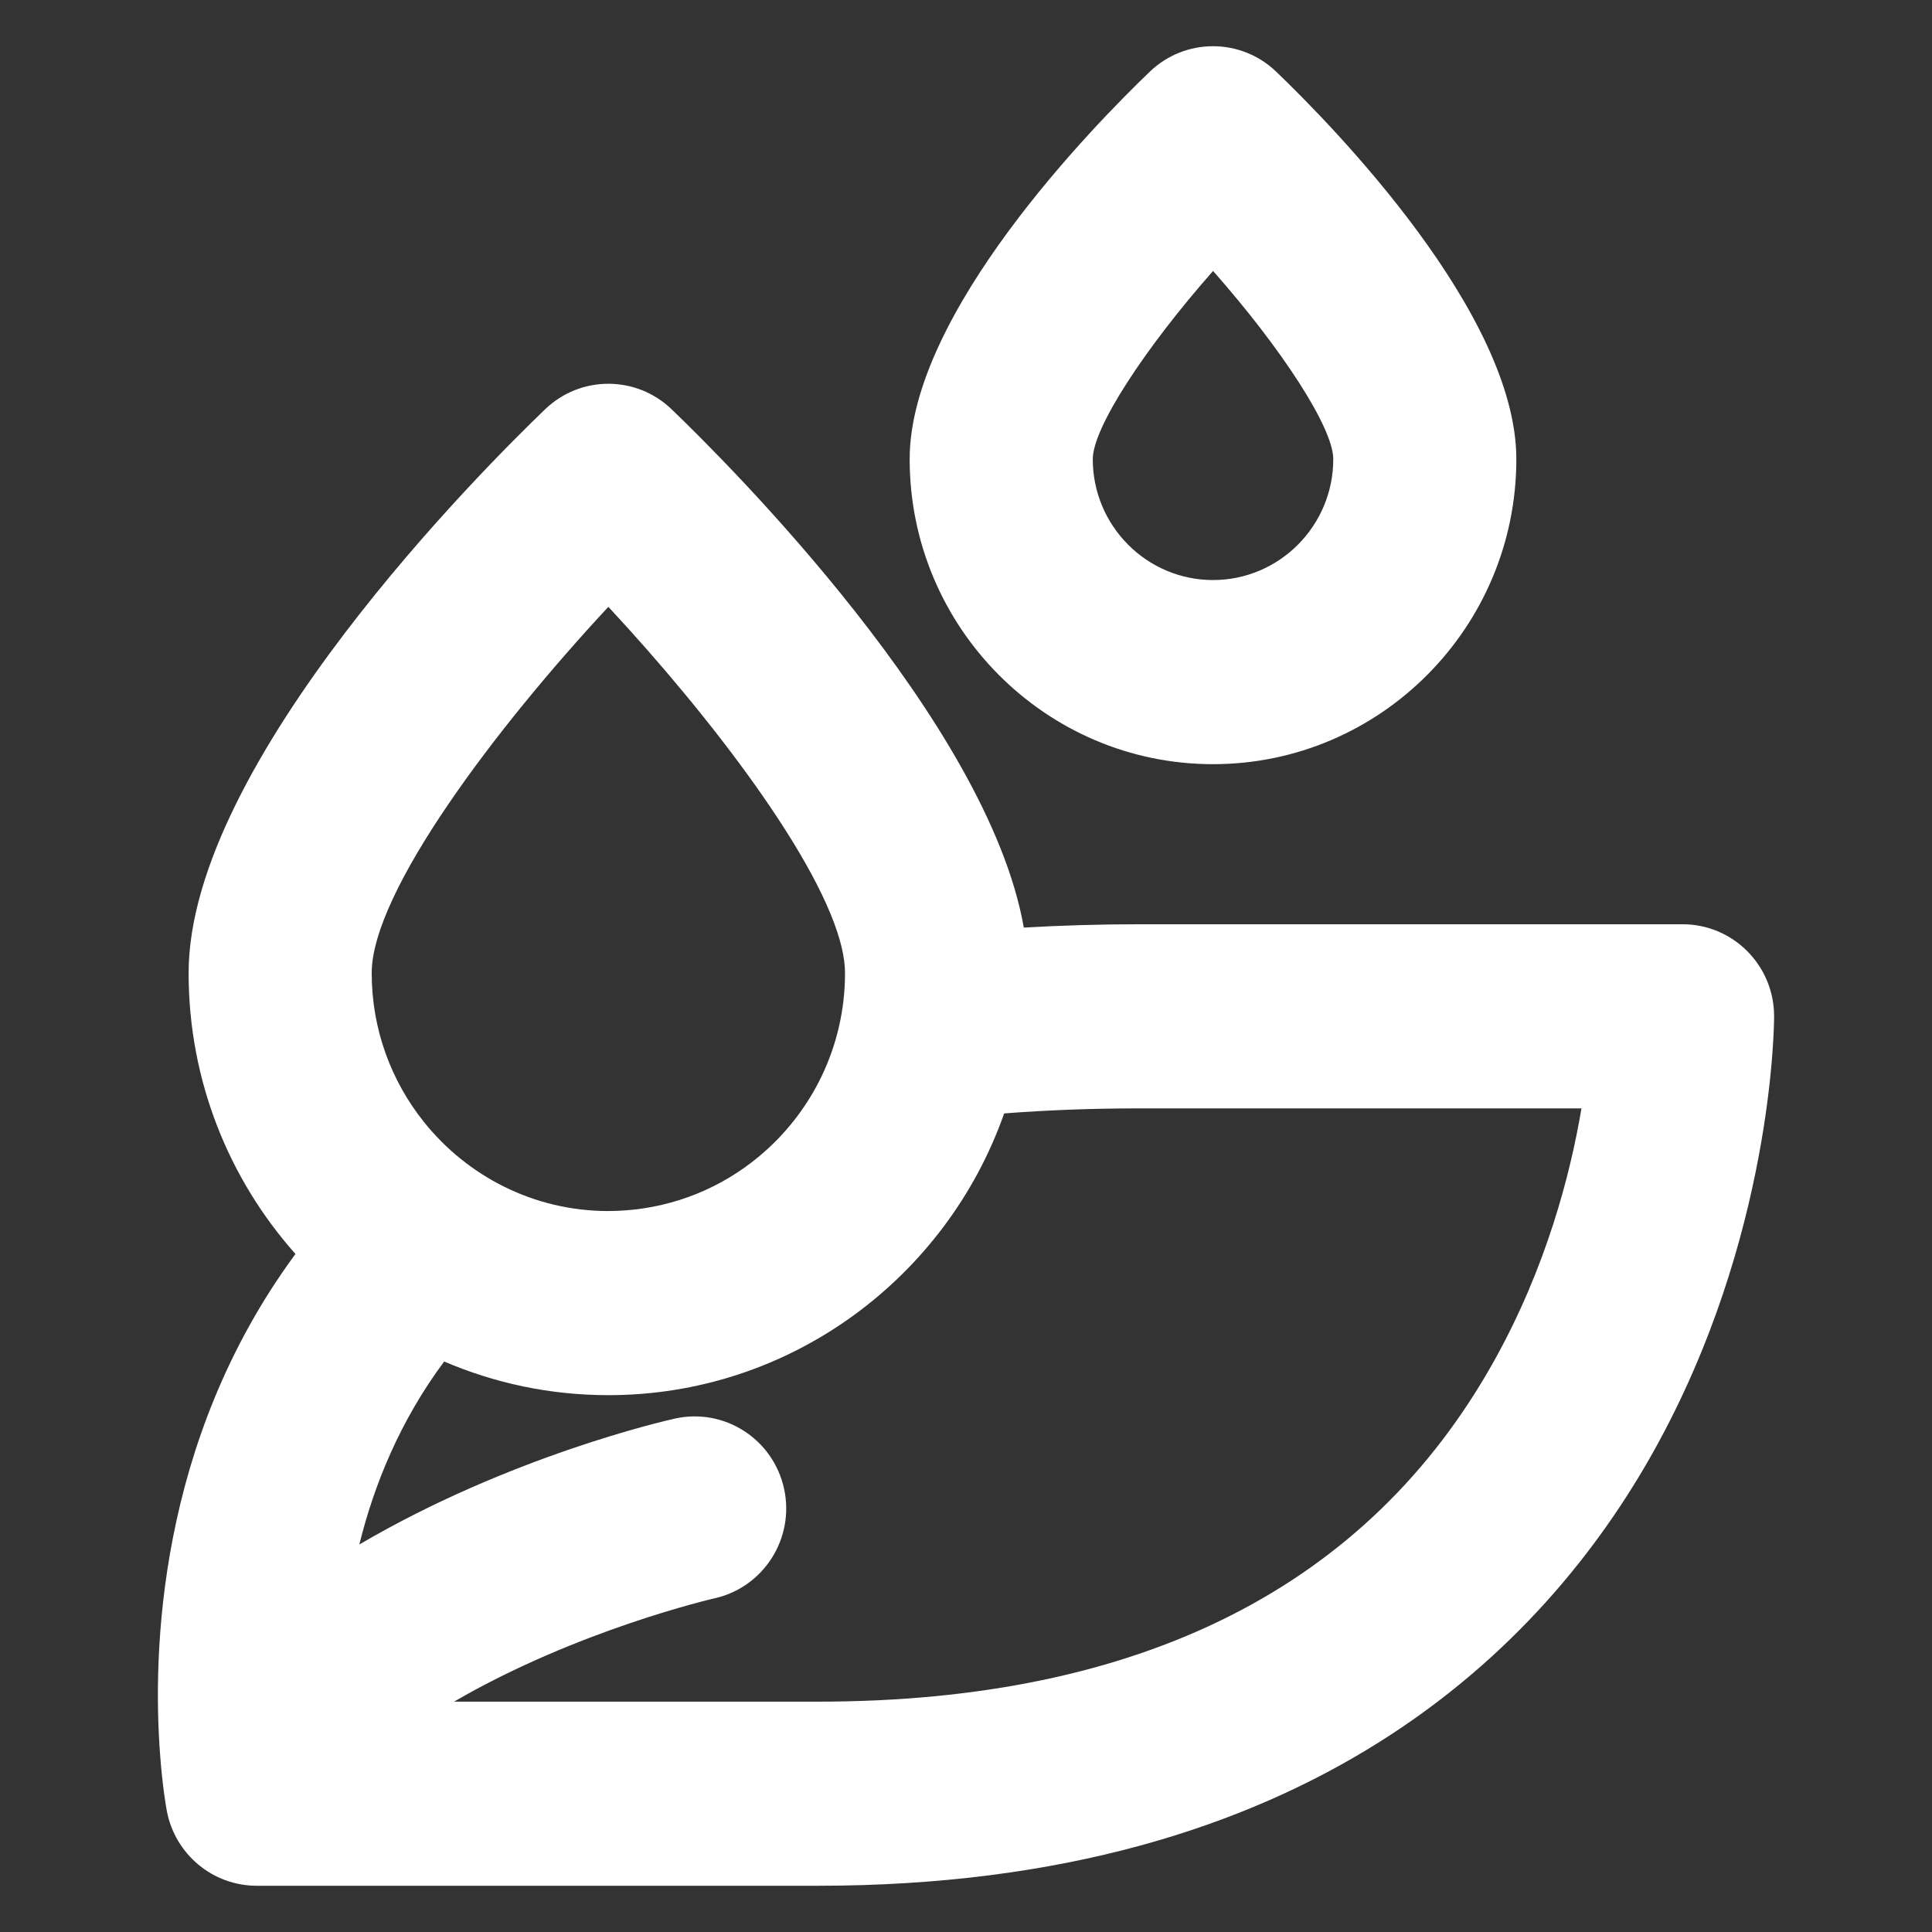 <?xml version="1.0" encoding="utf-8"?>
<!-- Generator: Adobe Illustrator 16.0.0, SVG Export Plug-In . SVG Version: 6.00 Build 0)  -->
<!DOCTYPE svg PUBLIC "-//W3C//DTD SVG 1.1//EN" "http://www.w3.org/Graphics/SVG/1.1/DTD/svg11.dtd">
<svg version="1.1" id="레이어_1" xmlns="http://www.w3.org/2000/svg" xmlns:xlink="http://www.w3.org/1999/xlink" x="0px"
	 y="0px" width="160px" height="160px" viewBox="0 0 160 160" enable-background="new 0 0 160 160" xml:space="preserve">
<rect x="0" y="0" width="160" height="160" fill="#333333" stroke="none"/>
<g>
	<g>
		<path fill="#FFFFFF" d="M139.346,76.543H94.318c-3.271,0-6.444,0.097-9.53,0.277c-2.999-17.041-24.589-38.528-29.173-42.93
			c-2.93-2.811-7.539-2.811-10.466,0C40.218,38.623,15.62,63.11,15.62,80.584c0,8.927,3.349,17.081,8.849,23.266
			c-11.467,15.549-11.83,33.172-11.213,41.424c0,0.015,0.002,0.023,0.002,0.037c0.203,2.705,0.509,4.408,0.559,4.67
			c0.685,3.593,3.809,6.19,7.446,6.19h46.459c40.672,0,60.127-19.628,69.286-36.092c9.805-17.627,9.916-35.175,9.916-35.912
			C146.925,79.958,143.533,76.543,139.346,76.543z M50.382,50.257c8.393,9.008,17.692,21.102,19.341,28.287
			c0.167,0.735,0.258,1.417,0.258,2.04c0,6.121-2.788,11.6-7.158,15.217c-3.048,2.526-6.87,4.141-11.048,4.438
			c-0.459,0.032-0.924,0.055-1.393,0.055c-6.169,0-11.675-2.881-15.272-7.374c-2.705-3.381-4.327-7.67-4.327-12.335
			C30.783,73.856,41.135,60.185,50.382,50.257z M123.773,112.635c-10.438,18.771-29.299,28.289-56.051,28.289h-30.12
			c10.228-5.945,21.411-8.52,21.56-8.555c4.088-0.909,6.671-4.977,5.77-9.088c-0.906-4.113-4.949-6.707-9.038-5.801
			c-0.769,0.17-13.694,3.121-26.135,10.428c1.217-4.934,3.361-10.231,7.025-15.154c4.178,1.792,8.774,2.788,13.597,2.788
			c15.116,0,28.003-9.757,32.779-23.333c3.557-0.275,7.271-0.417,11.158-0.417h36.652
			C130.055,97.232,128.064,104.922,123.773,112.635z M100.457,63.286c13.852,0,25.12-11.332,25.12-25.263
			c0-12.066-15.222-27.611-19.888-32.087c-2.928-2.811-7.537-2.811-10.467,0c-4.666,4.476-19.888,20.021-19.888,32.087
			C75.336,51.954,86.604,63.286,100.457,63.286z M100.461,22.439c5.633,6.378,9.955,12.966,9.955,15.584
			c0,5.524-4.469,10.014-9.959,10.014s-9.958-4.489-9.958-10.014C90.499,35.416,94.827,28.828,100.461,22.439z"/>
	</g>
</g>
</svg>
